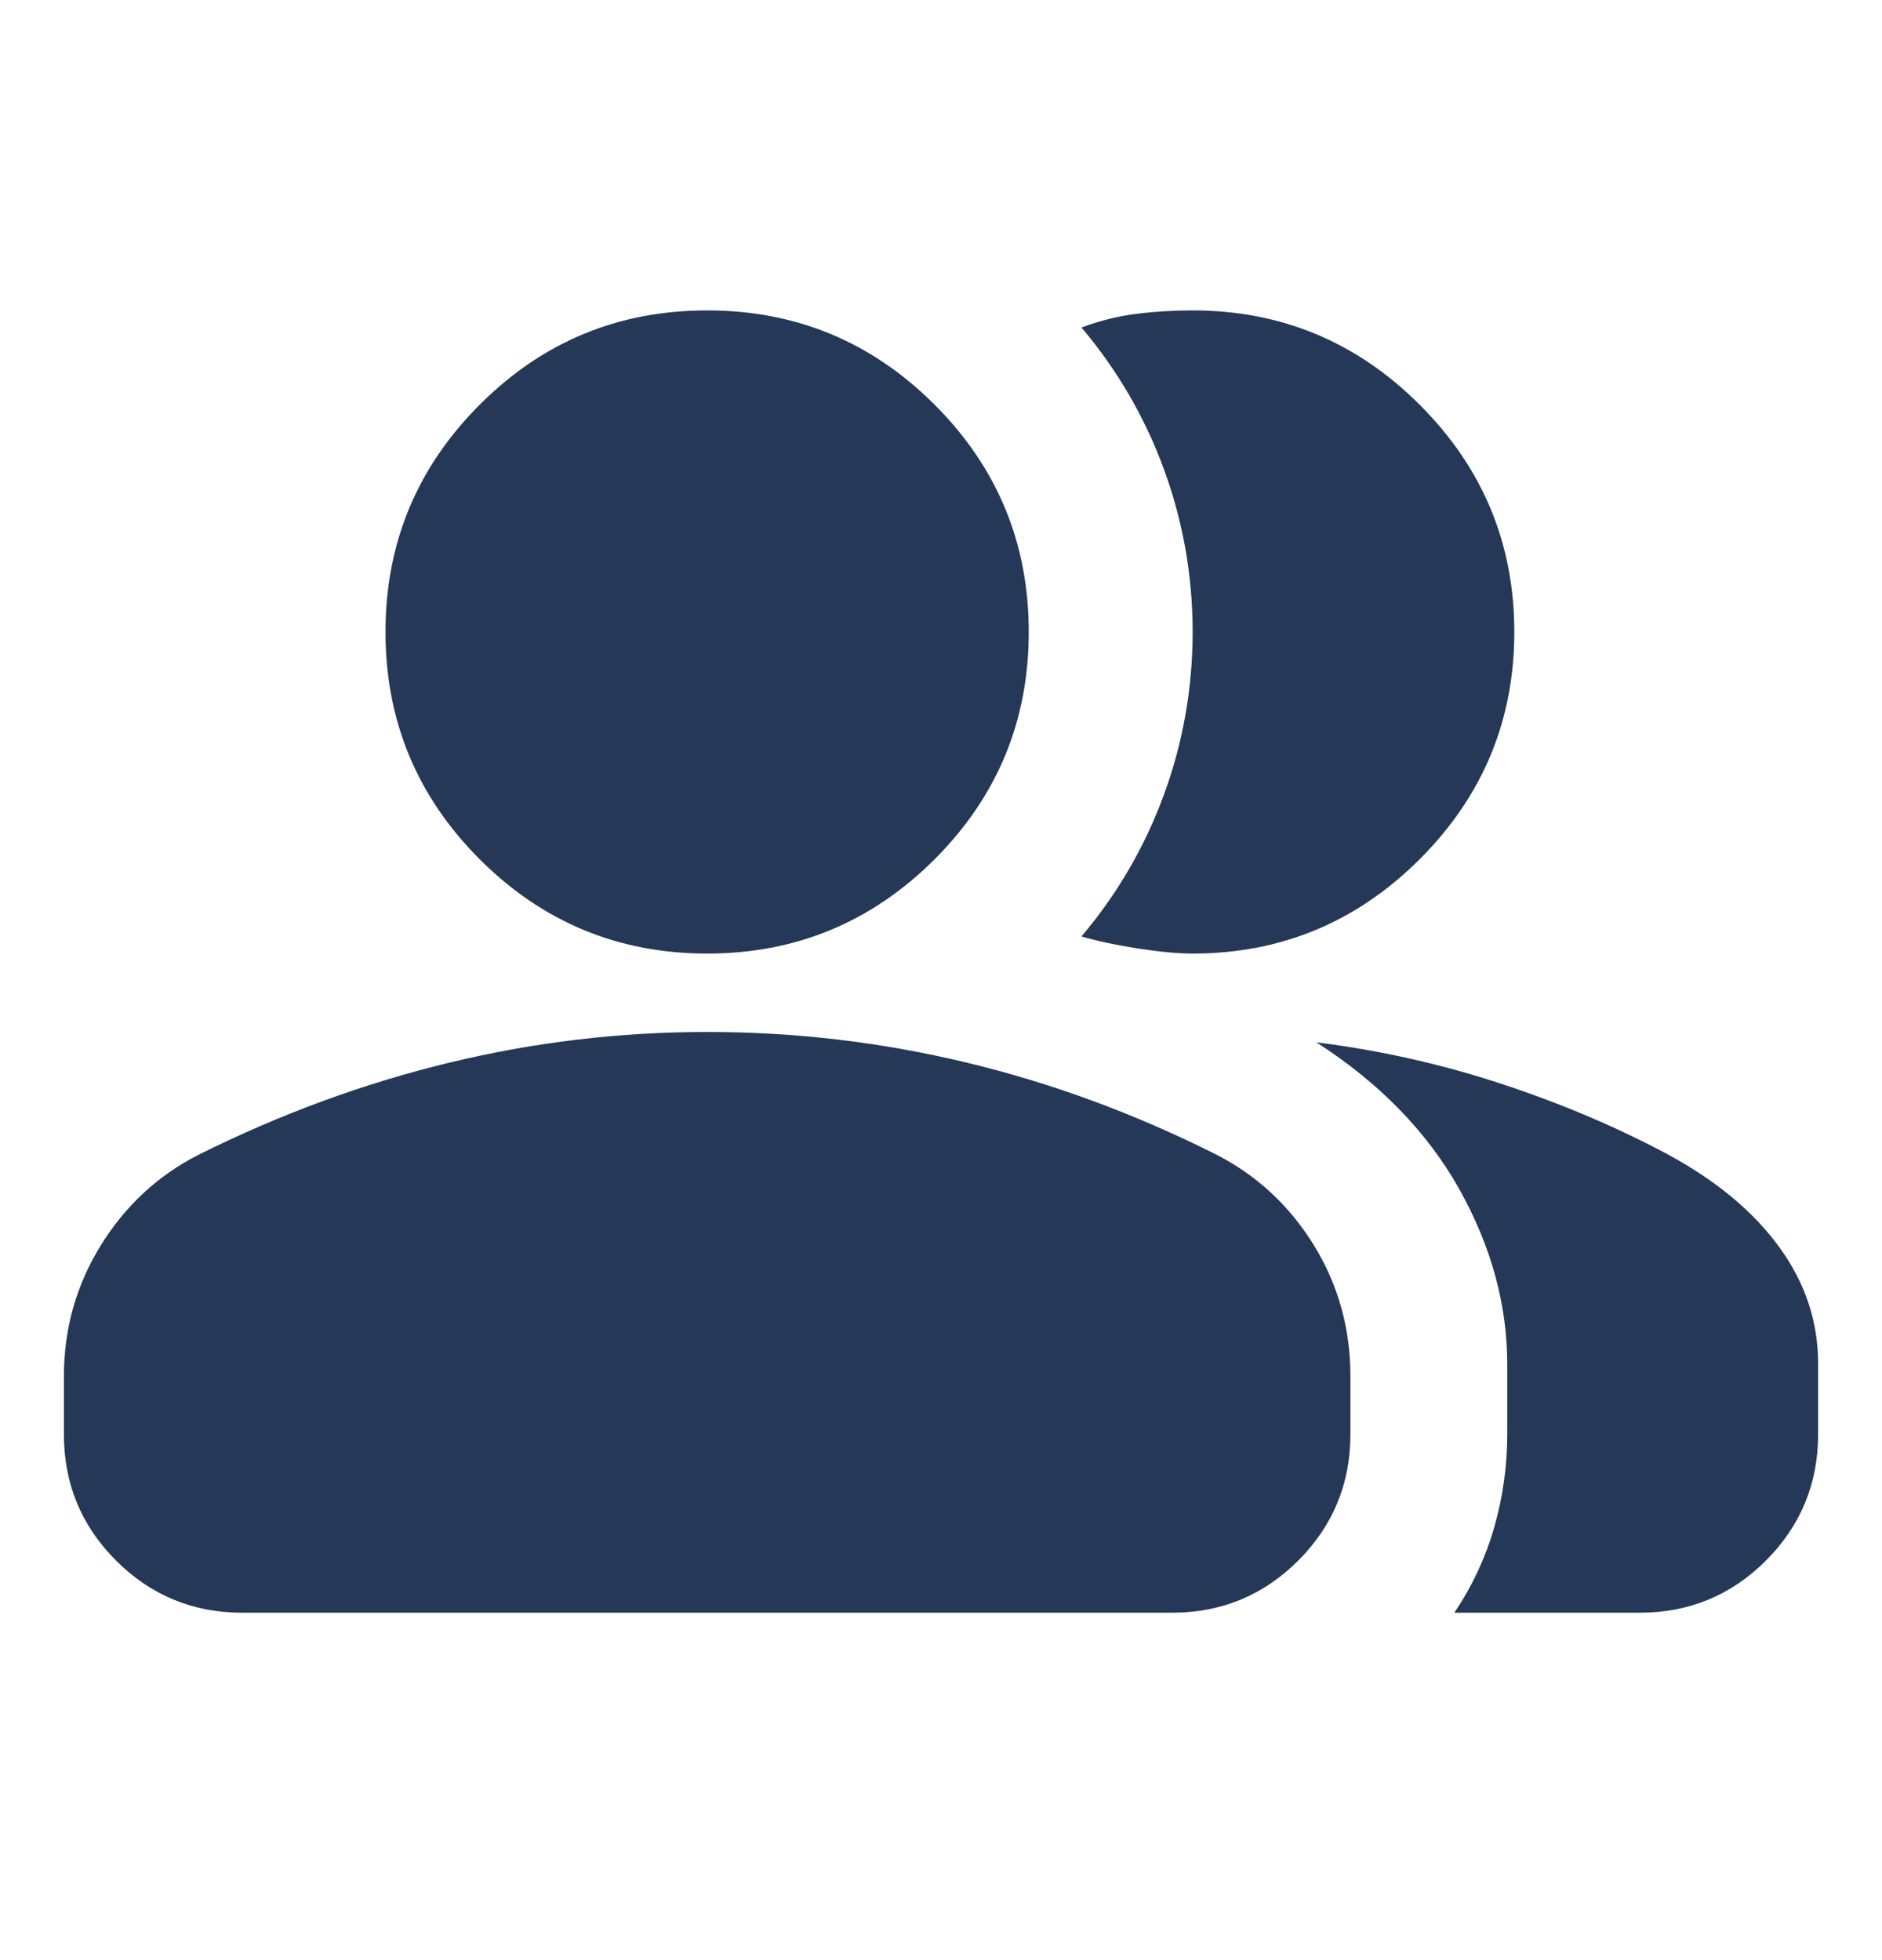 <svg width="24" height="25" viewBox="0 0 24 25" fill="none" xmlns="http://www.w3.org/2000/svg">
<path d="M0.815 17.553C0.815 16.951 0.97 16.396 1.282 15.889C1.594 15.382 2.009 14.996 2.528 14.73C3.574 14.209 4.637 13.818 5.72 13.556C6.803 13.293 7.902 13.162 9.018 13.162C10.142 13.162 11.245 13.292 12.328 13.553C13.41 13.813 14.47 14.203 15.507 14.724C16.027 14.99 16.442 15.375 16.754 15.88C17.065 16.385 17.221 16.943 17.221 17.553V18.294C17.221 18.923 16.999 19.46 16.556 19.904C16.112 20.347 15.576 20.569 14.946 20.569H3.09C2.46 20.569 1.923 20.347 1.48 19.904C1.036 19.46 0.815 18.923 0.815 18.294V17.553ZM18.546 20.569C18.773 20.233 18.942 19.871 19.054 19.483C19.165 19.096 19.221 18.699 19.221 18.294V17.401C19.221 16.64 19.017 15.895 18.609 15.166C18.2 14.437 17.593 13.813 16.787 13.294C17.61 13.398 18.401 13.576 19.16 13.828C19.92 14.079 20.623 14.378 21.269 14.724C21.885 15.057 22.359 15.451 22.689 15.905C23.02 16.359 23.185 16.854 23.185 17.389V18.294C23.185 18.923 22.963 19.46 22.52 19.904C22.077 20.347 21.54 20.569 20.91 20.569H18.546ZM9.018 12.162C7.886 12.162 6.919 11.761 6.118 10.96C5.317 10.159 4.916 9.192 4.916 8.06C4.916 6.929 5.317 5.962 6.118 5.161C6.919 4.359 7.886 3.959 9.018 3.959C10.15 3.959 11.116 4.359 11.918 5.161C12.719 5.962 13.119 6.929 13.119 8.06C13.119 9.192 12.719 10.159 11.918 10.96C11.116 11.761 10.15 12.162 9.018 12.162ZM19.311 8.06C19.311 9.188 18.909 10.154 18.106 10.957C17.303 11.76 16.337 12.162 15.209 12.162C15.022 12.162 14.789 12.14 14.509 12.097C14.23 12.053 13.991 12.002 13.791 11.944C14.249 11.403 14.6 10.799 14.844 10.133C15.087 9.467 15.209 8.776 15.209 8.06C15.209 7.344 15.087 6.654 14.844 5.988C14.6 5.322 14.249 4.718 13.791 4.177C14.028 4.089 14.264 4.031 14.497 4.002C14.73 3.973 14.968 3.959 15.209 3.959C16.337 3.959 17.303 4.36 18.106 5.164C18.909 5.967 19.311 6.933 19.311 8.06Z" fill="#253858"/>
</svg>

